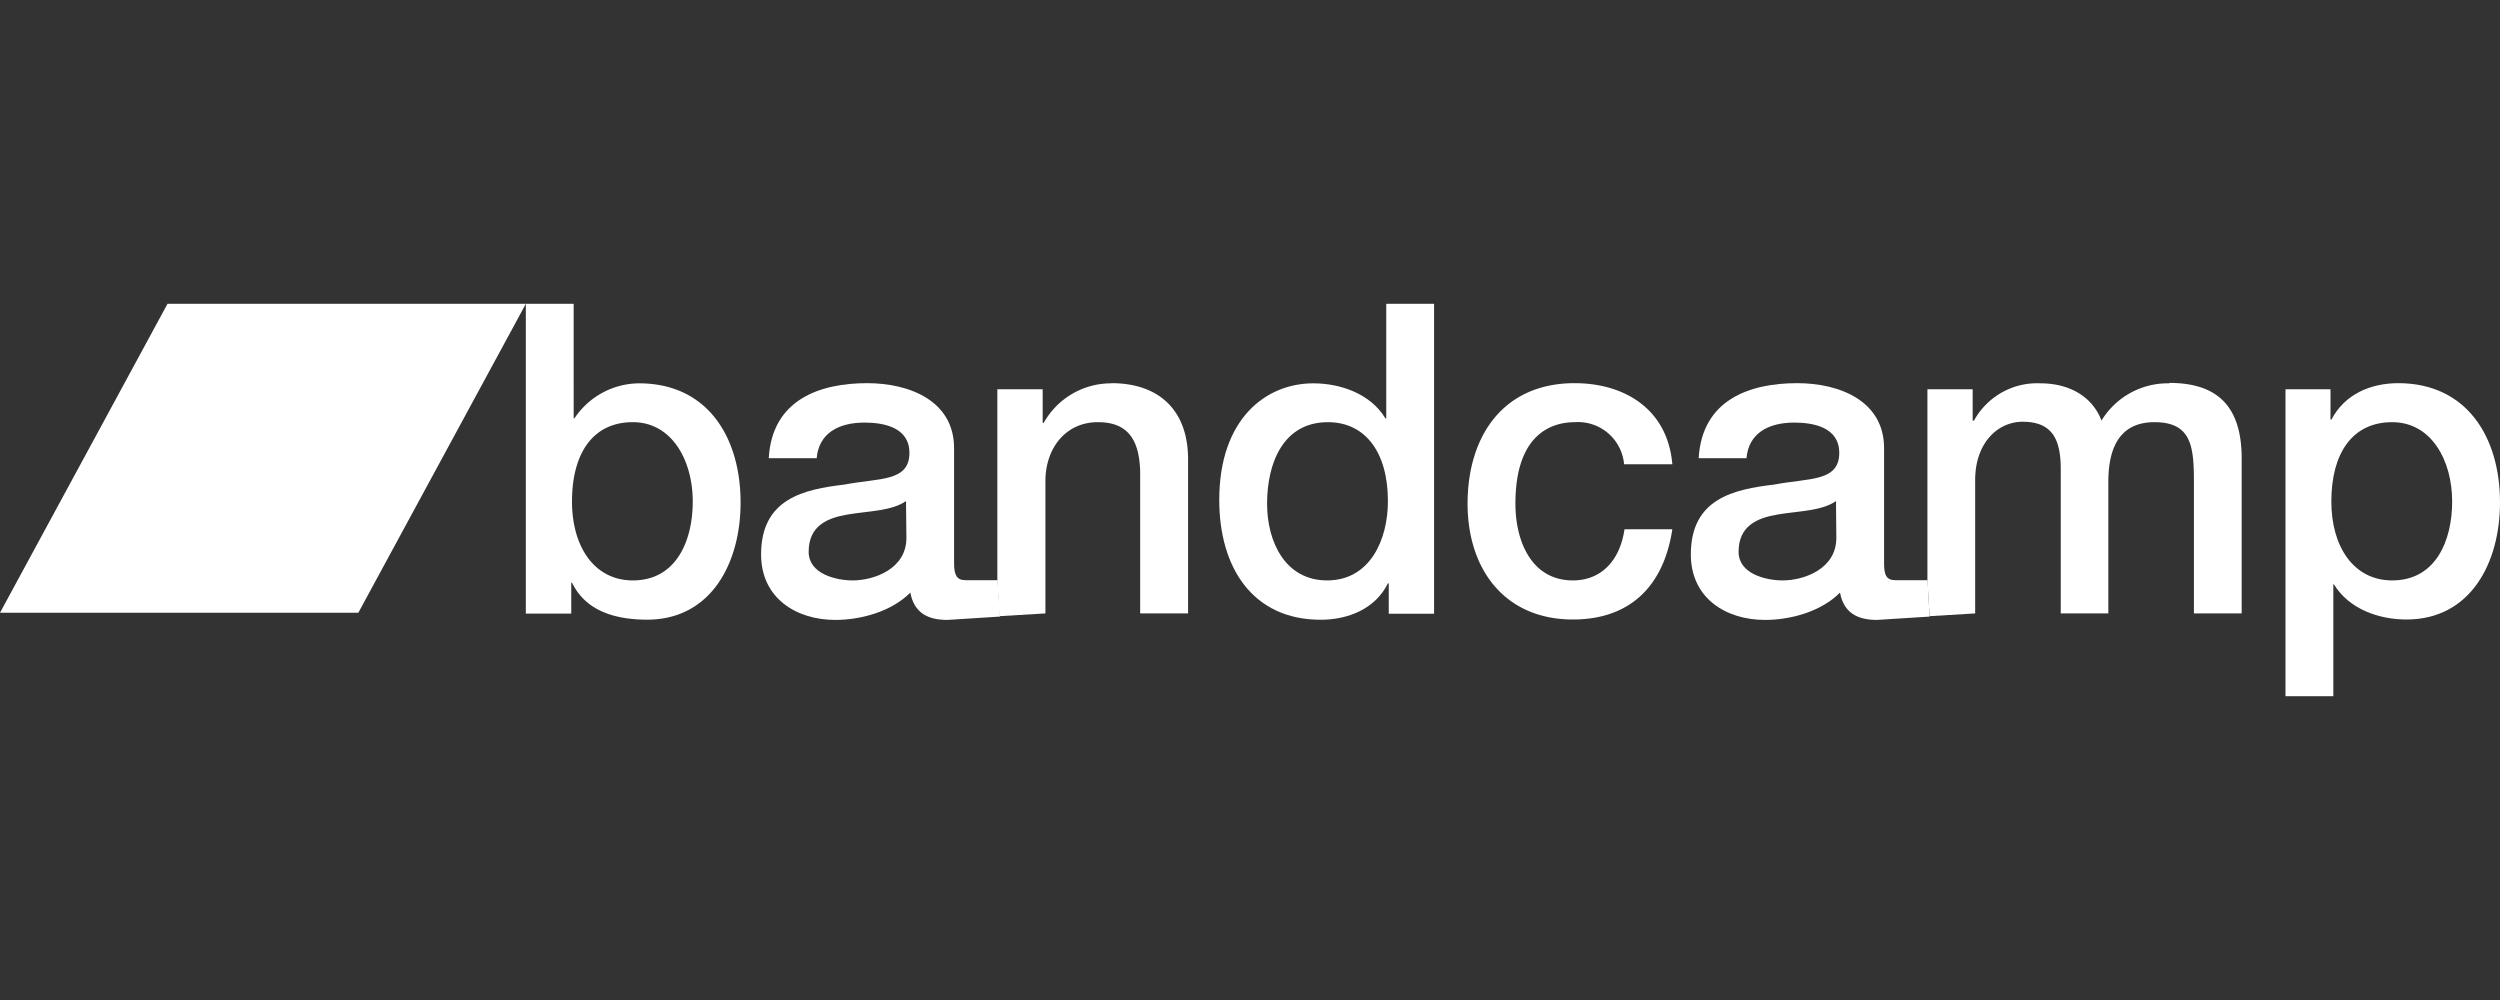 <svg xmlns="http://www.w3.org/2000/svg" id="Camada_1" data-name="Camada 1" viewBox="0 0 300 120"><rect x="0" y="0" width="300" height="120" fill="#333333" stroke="none"/><defs><style>.cls-1{fill:#fff}</style></defs><title>Bandcamp</title><path id="diamond" d="M43,73.53H0L20.1,36.46h43L43,73.53" class="cls-1"/><path id="b" d="M75.94,50.66c-4.84,0-7.3,3.8-7.3,9.52,0,5.41,2.67,9.47,7.3,9.47,5.23,0,7.19-4.78,7.19-9.47,0-4.89-2.47-9.52-7.2-9.52M63.1,36.46h5.74V50.19h.1A9.39,9.39,0,0,1,76.69,46c8.2,0,12.18,6.45,12.18,14.31,0,7.23-3.52,14.05-11.22,14.05-3.53,0-7.3-.89-9-4.43h-.1v3.7H63.1V36.46h0" class="cls-1"/><path id="a1" d="M119.71,69.62l-3.86,0c-1,0-1.36-.57-1.36-2V53.78c0-5.67-5.33-7.8-10.42-7.8-5.74,0-11.42,2-11.82,9H98c.26-2.92,2.52-4.27,5.74-4.27,2.32,0,5.39.57,5.39,3.64,0,3.49-3.68,3-7.8,3.8-4.84.57-10,1.67-10,8.38,0,5.26,4.23,7.86,8.91,7.86,3.07,0,6.74-1,9-3.28.45,2.44,2.11,3.28,4.43,3.28l6.32-.4Zm-10.94-5.07c0,3.75-3.93,5.1-6.45,5.1-2,0-5.28-.78-5.28-3.43,0-3.12,2.21-4.06,4.68-4.48s5.28-.41,7-1.61Z" class="cls-1"/><path id="n" d="M133.32,46a9.26,9.26,0,0,0-8.1,4.79l-.1-.11V46.71h-5.44l0,22.91.25,4.32,5.52-.33V57.74c0-4,2.47-7.08,6.29-7.08,3.37,0,5,1.82,5.08,6V73.61h5.75V55.14c0-6-3.57-9.16-9.21-9.16" class="cls-1"/><path id="d" d="M159.25,69.65c5.13,0,7.3-4.84,7.3-9.52,0-5.93-2.77-9.47-7.2-9.47-5.39,0-7.3,4.94-7.3,9.78,0,4.63,2.21,9.21,7.2,9.21m12.84,4h-5.44V70h-.1c-1.51,3.07-4.79,4.37-8.06,4.37-8.2,0-12.18-6.3-12.18-14.37,0-9.73,5.59-14,11.28-14,3.27,0,6.89,1.25,8.66,4.21h.1V36.46h5.74V73.61h0" class="cls-1"/><path id="c" d="M194.89,55.71A5.55,5.55,0,0,0,189,50.66c-3,0-7.15,1.61-7.15,9.78,0,4.48,1.91,9.21,6.9,9.21,3.32,0,5.63-2.29,6.19-6.14h5.74c-1.06,7-5.24,10.83-11.93,10.83-8.16,0-12.64-6-12.64-13.9,0-8.11,4.28-14.46,12.84-14.46,6,0,11.17,3.12,11.73,9.73h-5.74" class="cls-1"/><path id="a2" d="M231.31,69.62l-3.86,0c-1.06,0-1.36-.57-1.36-2V53.78c0-5.67-5.33-7.8-10.42-7.8-5.74,0-11.42,2-11.83,9h5.74c.25-2.92,2.52-4.27,5.74-4.27,2.31,0,5.39.57,5.39,3.64,0,3.49-3.68,3-7.81,3.8-4.83.57-10,1.67-10,8.38,0,5.26,4.22,7.86,8.9,7.86,3.08,0,6.75-1,9-3.28.45,2.44,2.11,3.28,4.43,3.28l6.32-.4Zm-10.95-5.07c0,3.75-3.92,5.1-6.44,5.1-2,0-5.29-.78-5.29-3.43,0-3.12,2.22-4.06,4.69-4.48s5.28-.41,7-1.61Z" class="cls-1"/><path id="m" d="M260.33,46a9.31,9.31,0,0,0-8.15,4.47C251,47.38,248.05,46,244.88,46a8.64,8.64,0,0,0-8,4.47h-.16V46.71h-5.43V69.62l.26,4.32,5.47-.33v-16c0-4.47,2.72-7,5.69-7,3.48,0,4.58,2,4.58,5.67V73.61H253V57.84c0-4.53,1.66-7.18,5.54-7.18,4.48,0,4.73,3,4.73,7.24V73.61H269V55c0-6.55-3.22-9.05-8.7-9.05" class="cls-1"/><path id="p" d="M287.06,50.66c-4.83,0-7.3,3.8-7.3,9.52,0,5.41,2.67,9.47,7.3,9.47,5.24,0,7.2-4.78,7.2-9.47,0-4.89-2.47-9.52-7.2-9.52m-12.83-3.95h5.43v3.64h.11c1.61-3.07,4.73-4.37,8.05-4.37C296,46,300,52.43,300,60.29c0,7.23-3.52,14.05-11.22,14.05-3.33,0-6.9-1.25-8.71-4.22H280V83.54h-5.74V46.71h0" class="cls-1"/></svg>
